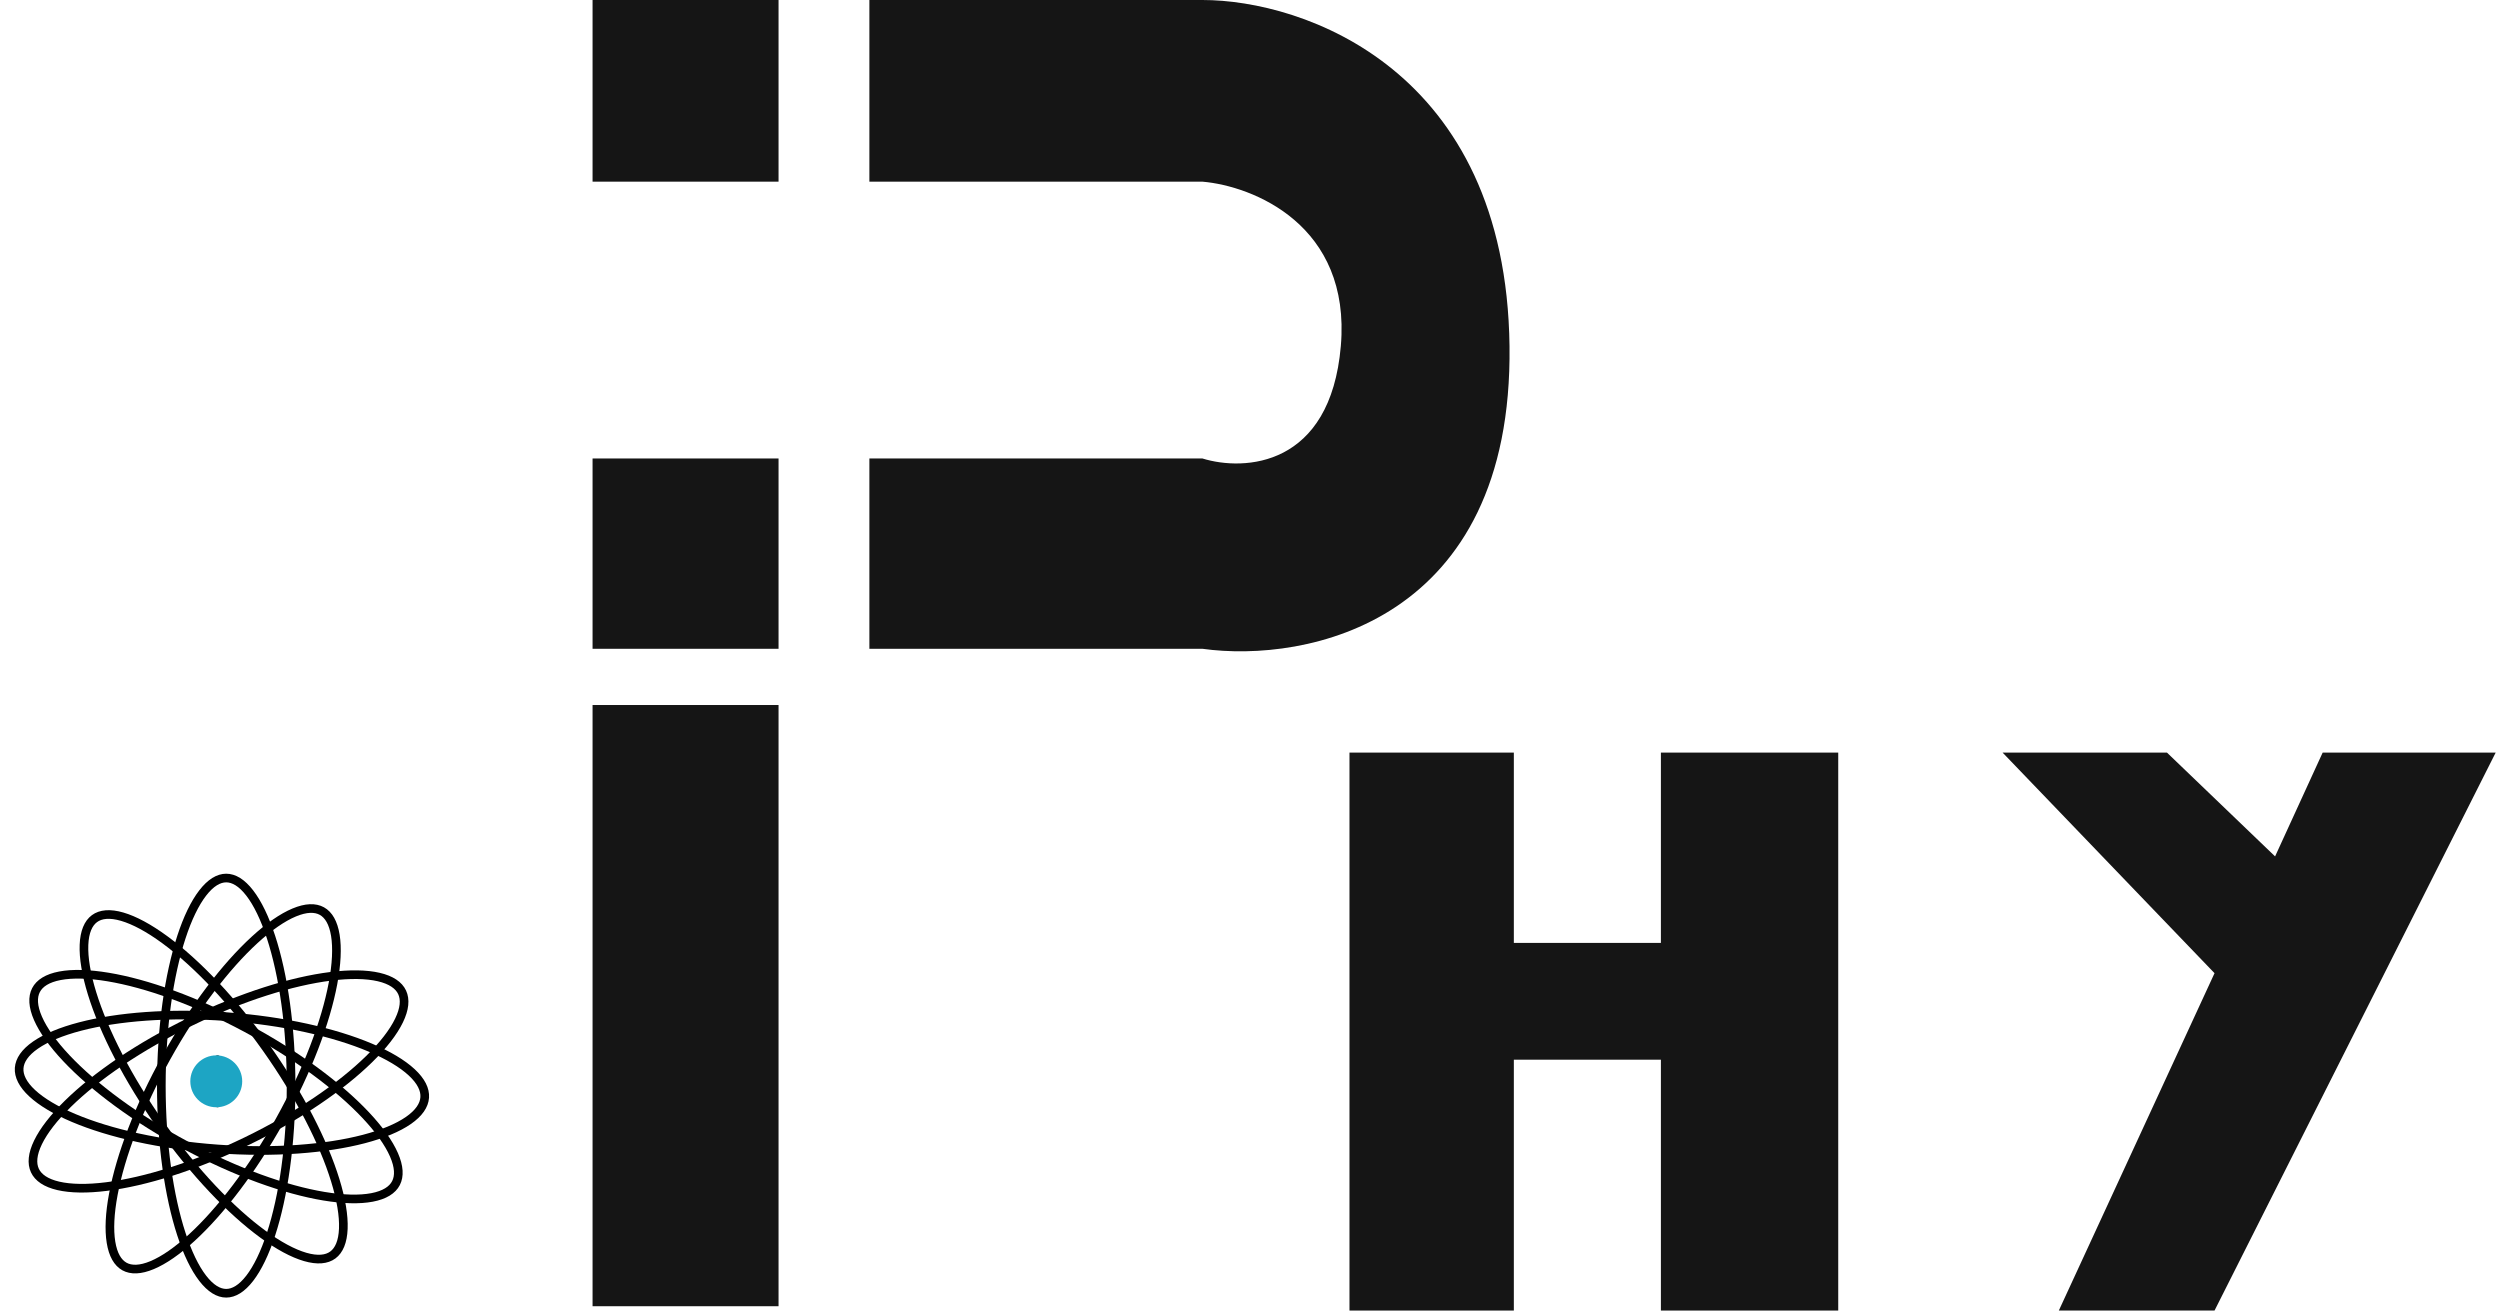 <svg width="289" height="152" viewBox="0 0 289 152" fill="none" xmlns="http://www.w3.org/2000/svg">
<path d="M68.5 21V0H90V21H68.5Z" fill="#151515"/>
<path d="M100.5 21V0H139C150.667 0 174.1 8 174.5 40C174.9 72 151 76.667 139 75H100.5V53H139C143.833 54.5 153.8 54 155 40C156.2 26 144.833 21.5 139 21H100.5Z" fill="#151515"/>
<path d="M90 75V53H68.5V75H90Z" fill="#151515"/>
<path d="M90 81.5H68.5V151H90V81.5Z" fill="#151515"/>
<path d="M156 151.5V87H175V109H192V87H212.5V151.5H192V122.5H175V151.5H156Z" fill="#151515"/>
<path d="M256 112.5L231.5 87H250.5L263 99L268.5 87H288.5L256 151.5H238L256 112.5Z" fill="#151515"/>
<path d="M18.65 125.5C18.65 132.228 19.541 138.298 20.969 142.669C21.683 144.857 22.523 146.592 23.432 147.769C24.346 148.953 25.269 149.5 26.15 149.5C27.031 149.5 27.954 148.953 28.868 147.769C29.777 146.592 30.617 144.857 31.332 142.669C32.759 138.298 33.65 132.228 33.65 125.5C33.65 118.772 32.759 112.702 31.332 108.331C30.617 106.143 29.777 104.408 28.868 103.231C27.954 102.047 27.031 101.5 26.15 101.5C25.269 101.5 24.346 102.047 23.432 103.231C22.523 104.408 21.683 106.143 20.969 108.331C19.541 112.702 18.65 118.772 18.65 125.5Z" stroke="black"/>
<path d="M25.125 132.816C31.696 133.293 37.687 132.815 42.056 131.672C44.243 131.1 45.995 130.369 47.209 129.528C48.427 128.683 49.034 127.779 49.097 126.869C49.161 125.958 48.685 124.975 47.596 123.964C46.511 122.956 44.877 121.979 42.791 121.098C38.624 119.336 32.759 118 26.188 117.524C19.617 117.047 13.626 117.525 9.257 118.668C7.07 119.24 5.317 119.971 4.104 120.812C2.886 121.657 2.279 122.561 2.215 123.471C2.152 124.382 2.628 125.365 3.717 126.376C4.802 127.384 6.435 128.361 8.521 129.242C12.688 131.004 18.553 132.34 25.125 132.816Z" stroke="black"/>
<path d="M21.478 132.397C27.311 135.523 32.987 137.538 37.439 138.28C39.668 138.651 41.561 138.698 43.004 138.424C44.452 138.149 45.362 137.57 45.776 136.764C46.191 135.958 46.142 134.865 45.541 133.491C44.943 132.124 43.83 130.56 42.266 128.898C39.14 125.578 34.291 121.953 28.458 118.827C22.625 115.701 16.949 113.685 12.497 112.944C10.268 112.573 8.375 112.525 6.932 112.799C5.484 113.074 4.574 113.654 4.16 114.46C3.745 115.266 3.794 116.359 4.395 117.732C4.993 119.099 6.106 120.664 7.67 122.325C10.796 125.645 15.645 129.271 21.478 132.397Z" stroke="black"/>
<path d="M19.243 122.223C16.043 127.982 13.935 133.611 13.104 138.045C12.687 140.264 12.597 142.156 12.831 143.604C13.066 145.059 13.612 145.977 14.386 146.408C15.16 146.838 16.229 146.816 17.588 146.247C18.941 145.681 20.5 144.605 22.164 143.079C25.49 140.03 29.155 135.267 32.355 129.507C35.555 123.748 37.663 118.119 38.494 113.685C38.91 111.465 39.001 109.574 38.767 108.126C38.532 106.671 37.986 105.752 37.211 105.322C36.437 104.892 35.369 104.914 34.009 105.483C32.656 106.049 31.098 107.125 29.433 108.651C26.108 111.7 22.442 116.463 19.243 122.223Z" stroke="black"/>
<path d="M18.619 130.123C22.481 135.573 26.688 139.957 30.353 142.643C32.188 143.988 33.864 144.891 35.276 145.3C36.694 145.712 37.759 145.605 38.477 145.075C39.194 144.545 39.627 143.547 39.688 142.042C39.749 140.545 39.433 138.638 38.756 136.439C37.403 132.045 34.641 126.595 30.778 121.145C26.916 115.696 22.71 111.312 19.044 108.625C17.209 107.28 15.534 106.378 14.122 105.968C12.703 105.556 11.639 105.664 10.921 106.194C10.203 106.724 9.77 107.722 9.709 109.226C9.649 110.723 9.964 112.63 10.641 114.83C11.994 119.224 14.757 124.674 18.619 130.123Z" stroke="black"/>
<path d="M22.037 118.094C16.087 120.981 11.101 124.406 7.849 127.596C6.22 129.193 5.047 130.711 4.397 132.053C3.743 133.4 3.651 134.491 4.034 135.314C4.417 136.136 5.304 136.752 6.74 137.086C8.171 137.418 10.064 137.448 12.306 137.167C16.783 136.607 22.533 134.824 28.484 131.937C34.434 129.051 39.42 125.625 42.672 122.435C44.3 120.838 45.474 119.32 46.124 117.978C46.778 116.631 46.87 115.54 46.487 114.718C46.104 113.895 45.217 113.279 43.781 112.945C42.35 112.613 40.457 112.583 38.215 112.864C33.738 113.424 27.988 115.207 22.037 118.094Z" stroke="black"/>
<ellipse cx="25.15" cy="125" rx="1" ry="3" fill="black"/>
<circle cx="25" cy="125" r="3" fill="#1DA5C4"/>
</svg>
